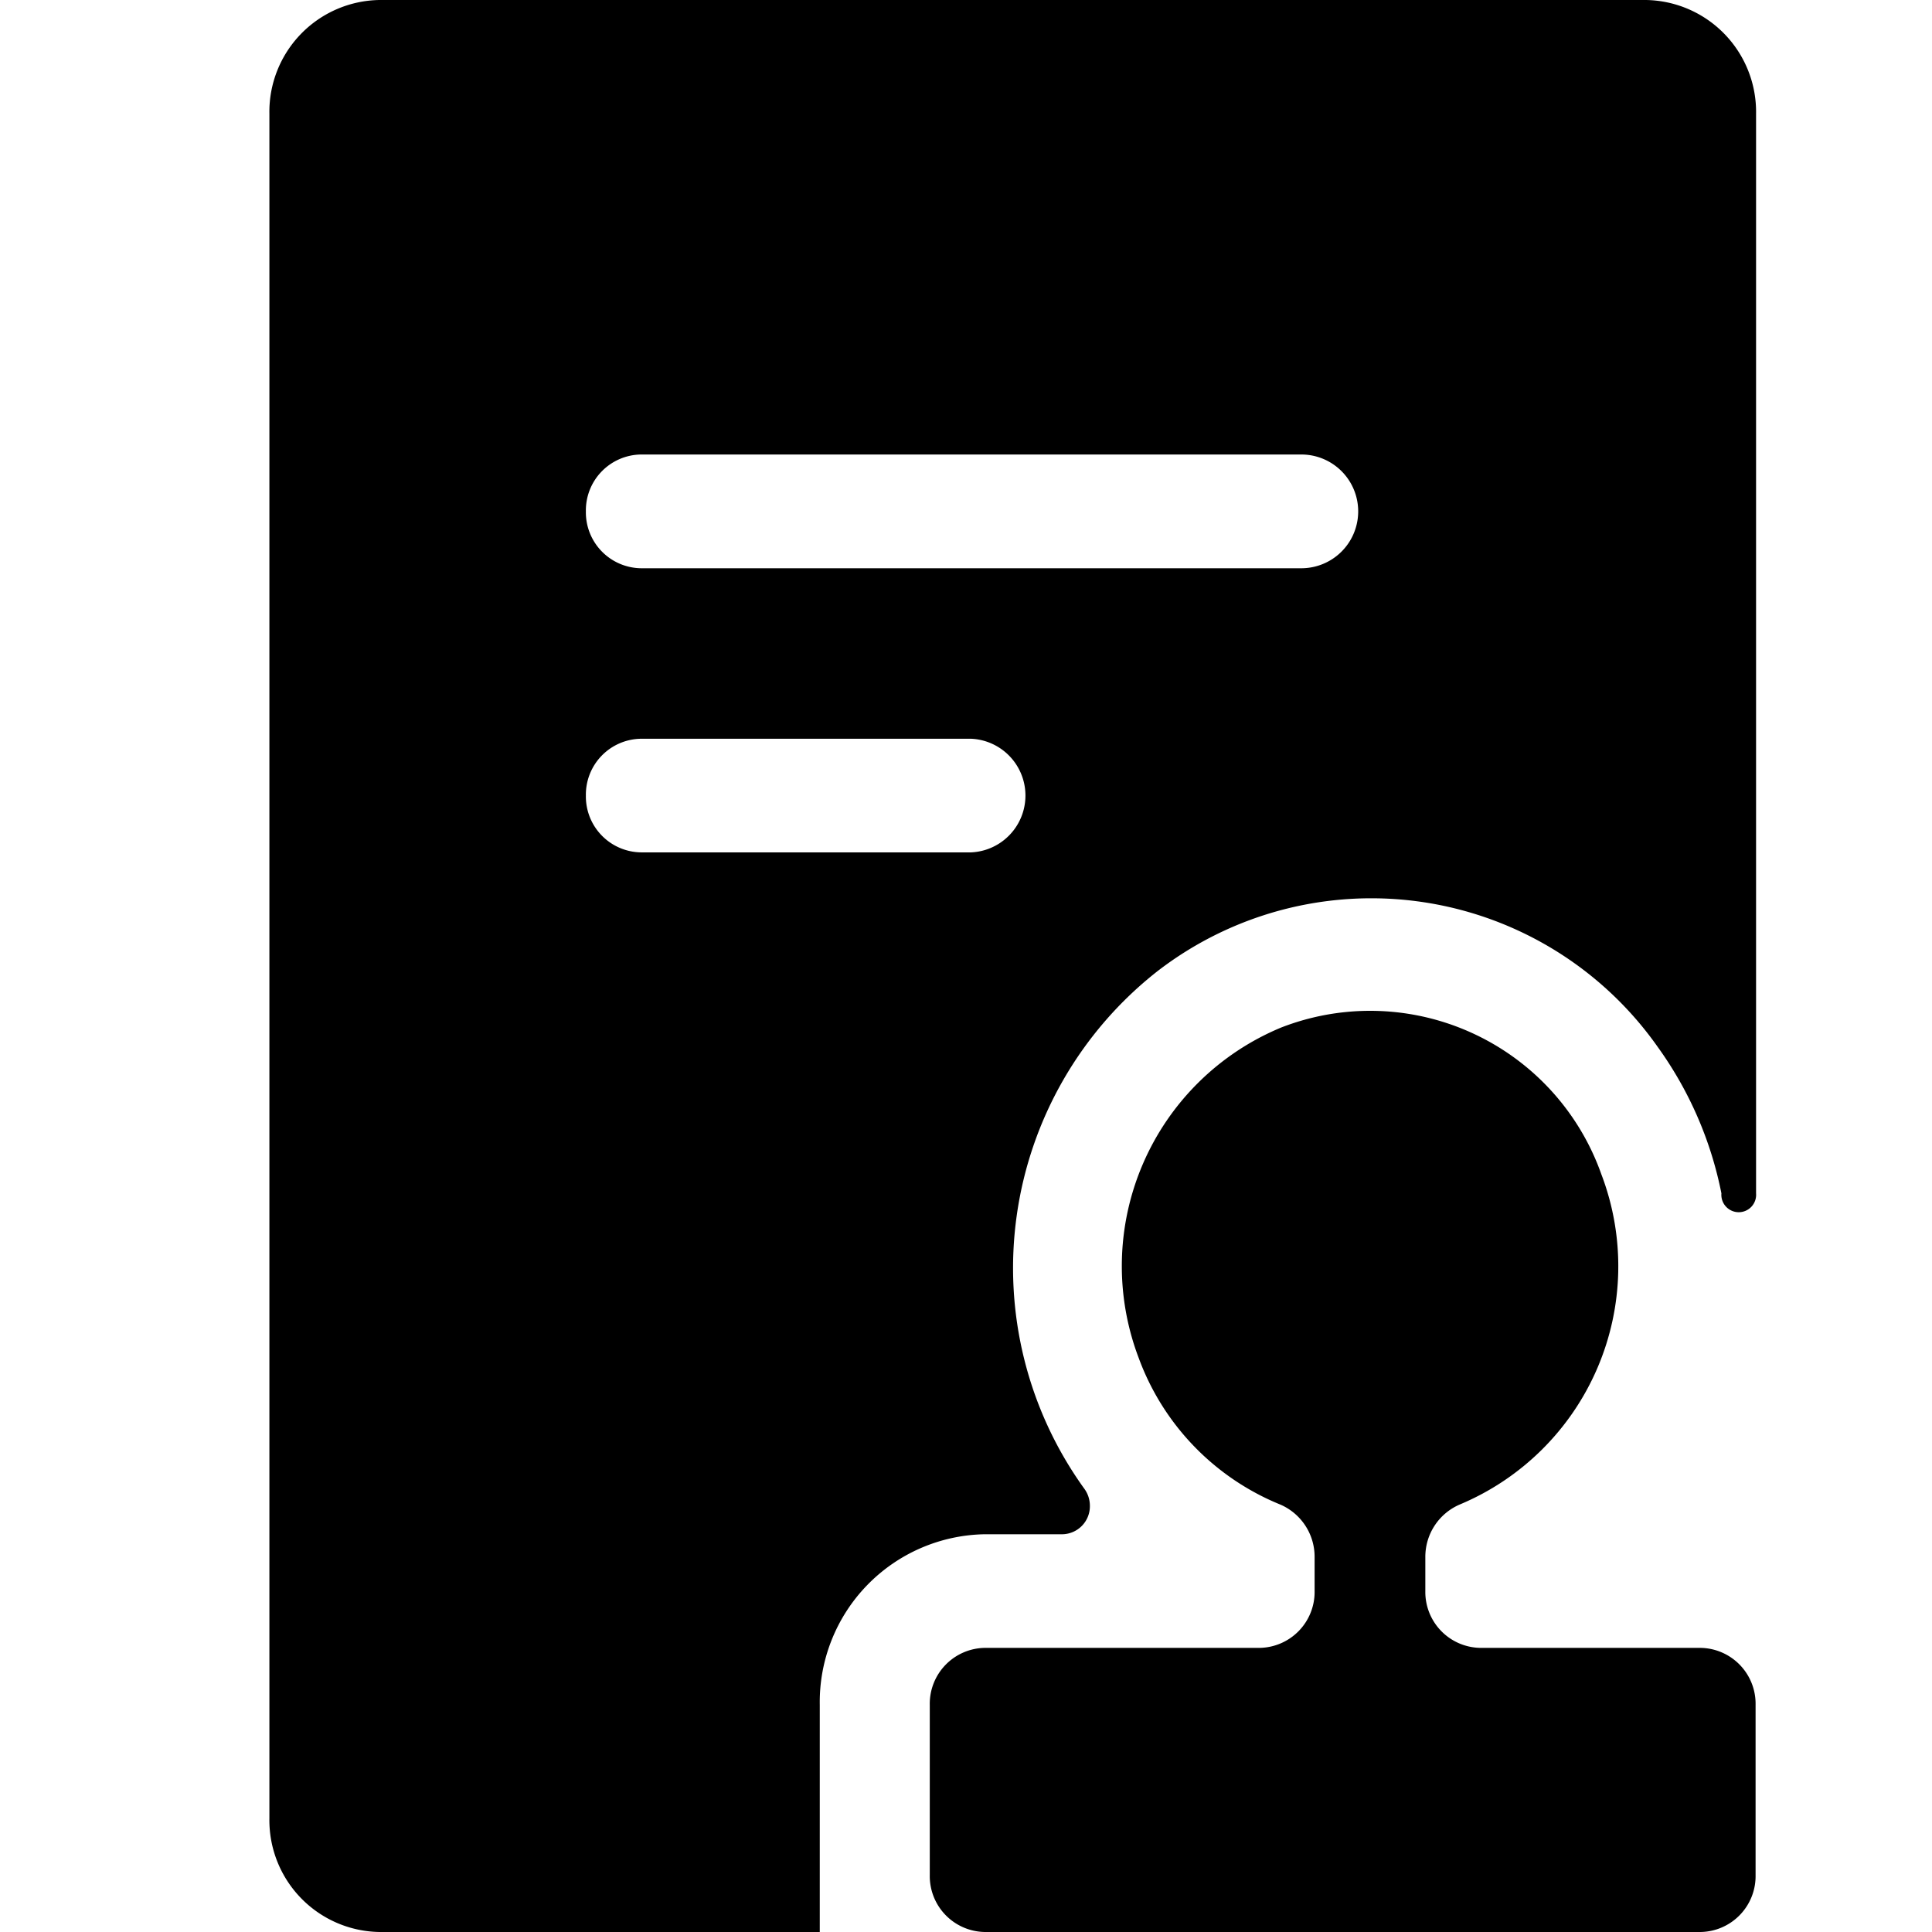<svg xmlns="http://www.w3.org/2000/svg" width="16" height="16" viewBox="0 0 16 16"><defs><style>.a{fill:none;}</style></defs><g transform="translate(-381.486 -771.253)"><rect class="a" width="16" height="16" transform="translate(381.486 771.253)"/><path class="b" d="M5.925,16a.463.463,0,0,1-.456-.471V14.118a.463.463,0,0,1,.456-.471H8.2a.463.463,0,0,0,.456-.471v-.282a.471.471,0,0,0-.282-.433A2.086,2.086,0,0,1,7.2,11.248,2.139,2.139,0,0,1,8.378,8.51,2.031,2.031,0,0,1,11.03,9.723a2.139,2.139,0,0,1-1.175,2.738.471.471,0,0,0-.282.433v.282a.463.463,0,0,0,.456.471h1.823a.463.463,0,0,1,.456.471v1.411a.463.463,0,0,1-.456.471ZM.911,16A.926.926,0,0,1,0,15.059V.942A.926.926,0,0,1,.911,0H11.4a.927.927,0,0,1,.912.942V9.883a.144.144,0,1,1-.287,0,3.105,3.105,0,0,0-.527-1.212,2.9,2.9,0,0,0-4.146-.626,3.125,3.125,0,0,0-.606,4.28.24.24,0,0,1,.049.145.232.232,0,0,1-.227.236H5.925a1.39,1.39,0,0,0-1.367,1.412V16Zm1.71-9.412a.463.463,0,0,0,.456.471H5.812a.471.471,0,0,0,0-.941H3.077A.463.463,0,0,0,2.621,6.588Zm0-2.353a.463.463,0,0,0,.456.471H8.546a.471.471,0,0,0,0-.942H3.077A.463.463,0,0,0,2.621,4.235Z" transform="translate(383.717 771.253)"/></g></svg>